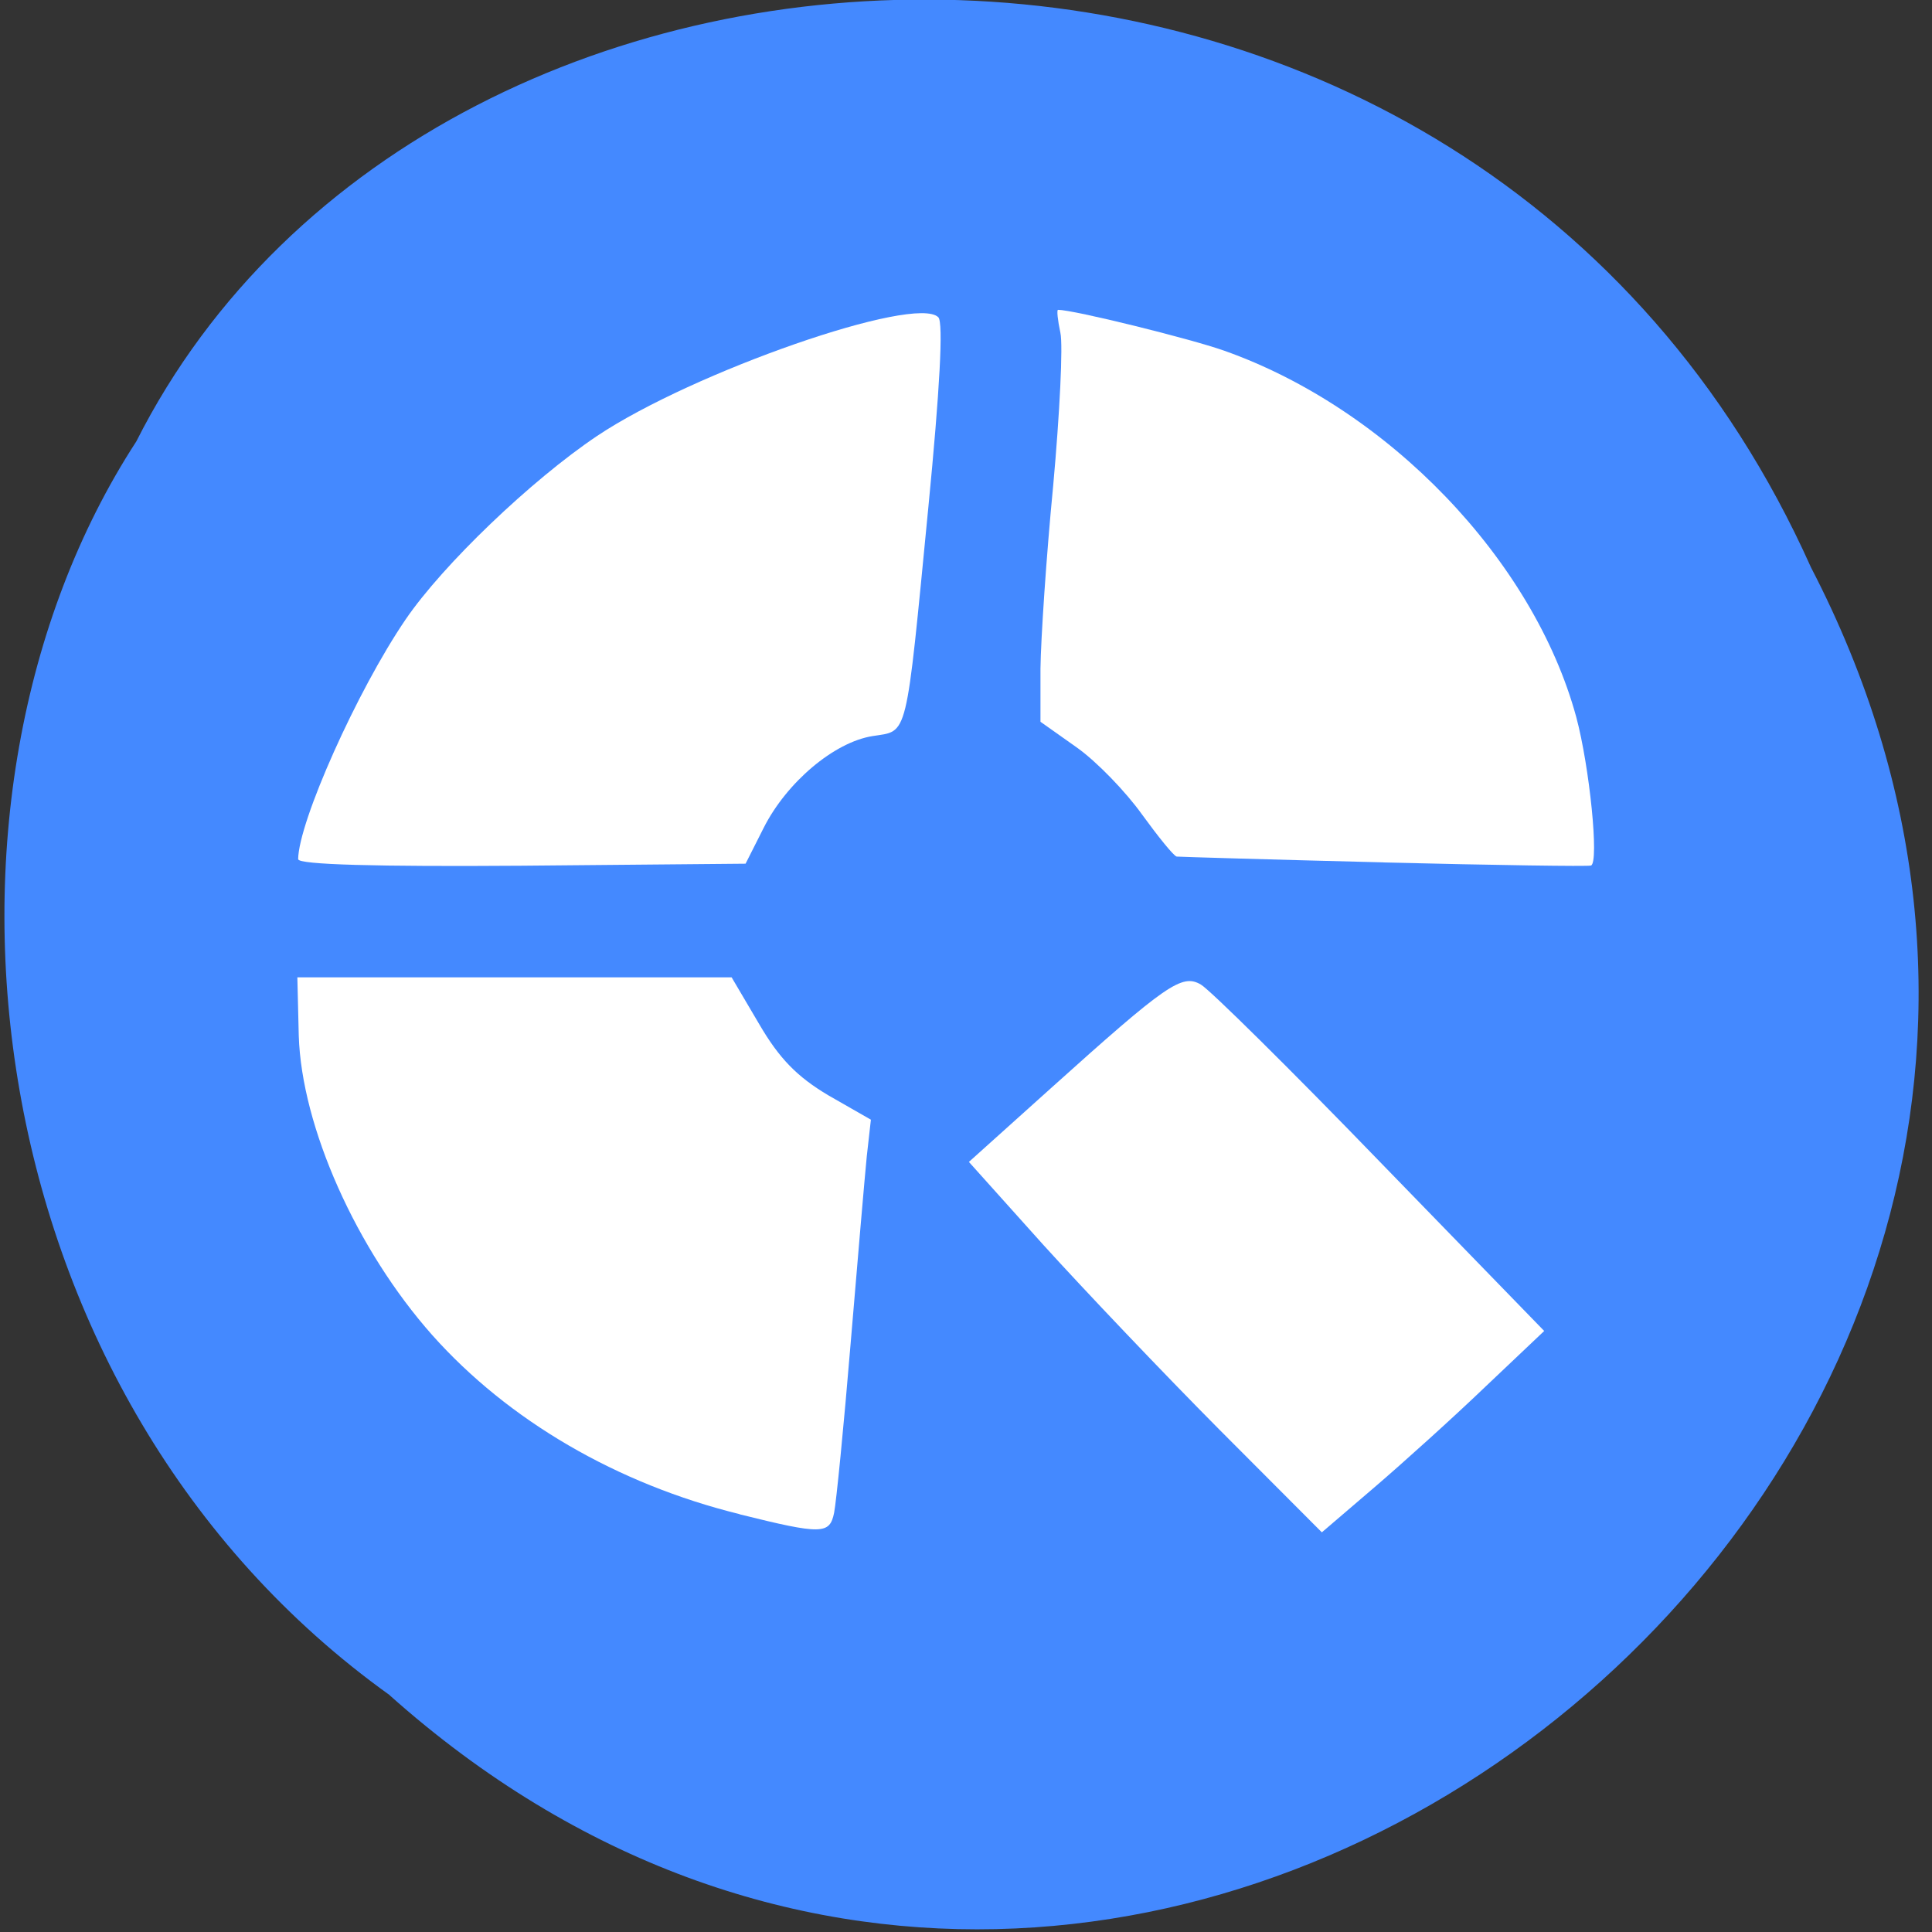 <svg xmlns="http://www.w3.org/2000/svg" viewBox="0 0 22 22"><rect x="0" y="0" width="22" height="22" fill="#333333" stroke="none"/><path d="m 4.438 19.305 c 8.625 7.691 21.438 -2.715 16.184 -12.844 c -3.832 -8.559 -15.66 -8.188 -19.07 -1.434 c -2.652 4.078 -1.852 10.883 2.887 14.277" fill="#4489ff"/><g fill="#fff"><path d="m 8.422 17.242 c -1.395 -0.344 -2.633 -1.066 -3.5 -2.039 c -0.863 -0.973 -1.488 -2.371 -1.52 -3.41 l -0.016 -0.664 h 4.945 l 0.313 0.531 c 0.23 0.395 0.434 0.602 0.789 0.813 l 0.484 0.277 l -0.047 0.418 c -0.023 0.23 -0.105 1.191 -0.184 2.133 c -0.078 0.945 -0.164 1.809 -0.188 1.926 c -0.051 0.246 -0.137 0.25 -1.078 0.016"/><path d="m 3.395 9.785 c 0.004 -0.426 0.672 -1.922 1.223 -2.73 c 0.426 -0.625 1.43 -1.586 2.18 -2.09 c 1.09 -0.73 3.629 -1.613 3.887 -1.352 c 0.059 0.059 0.016 0.832 -0.113 2.156 c -0.262 2.691 -0.227 2.547 -0.637 2.613 c -0.438 0.07 -0.977 0.527 -1.238 1.043 l -0.207 0.41 l -2.547 0.023 c -1.648 0.012 -2.547 -0.012 -2.547 -0.074"/><path d="m 15.754 9.82 c -1.262 -0.031 -2.324 -0.063 -2.355 -0.066 c -0.035 -0.008 -0.211 -0.227 -0.395 -0.48 c -0.184 -0.258 -0.516 -0.602 -0.742 -0.762 l -0.414 -0.293 v -0.605 c 0.004 -0.336 0.066 -1.273 0.145 -2.086 c 0.074 -0.816 0.113 -1.598 0.082 -1.738 c -0.031 -0.145 -0.043 -0.262 -0.027 -0.262 c 0.176 0 1.504 0.328 1.891 0.465 c 1.867 0.66 3.523 2.383 4.01 4.172 c 0.152 0.566 0.262 1.656 0.168 1.691 c -0.035 0.012 -1.094 -0.004 -2.359 -0.035"/><path d="m 13.891 16.285 c -0.641 -0.645 -1.543 -1.594 -2.01 -2.109 l -0.848 -0.945 l 0.93 -0.836 c 1.324 -1.191 1.496 -1.309 1.711 -1.184 c 0.098 0.055 1.02 0.965 2.043 2.023 l 1.867 1.922 l -0.668 0.633 c -0.367 0.352 -0.938 0.867 -1.266 1.148 l -0.598 0.512"/></g></svg>